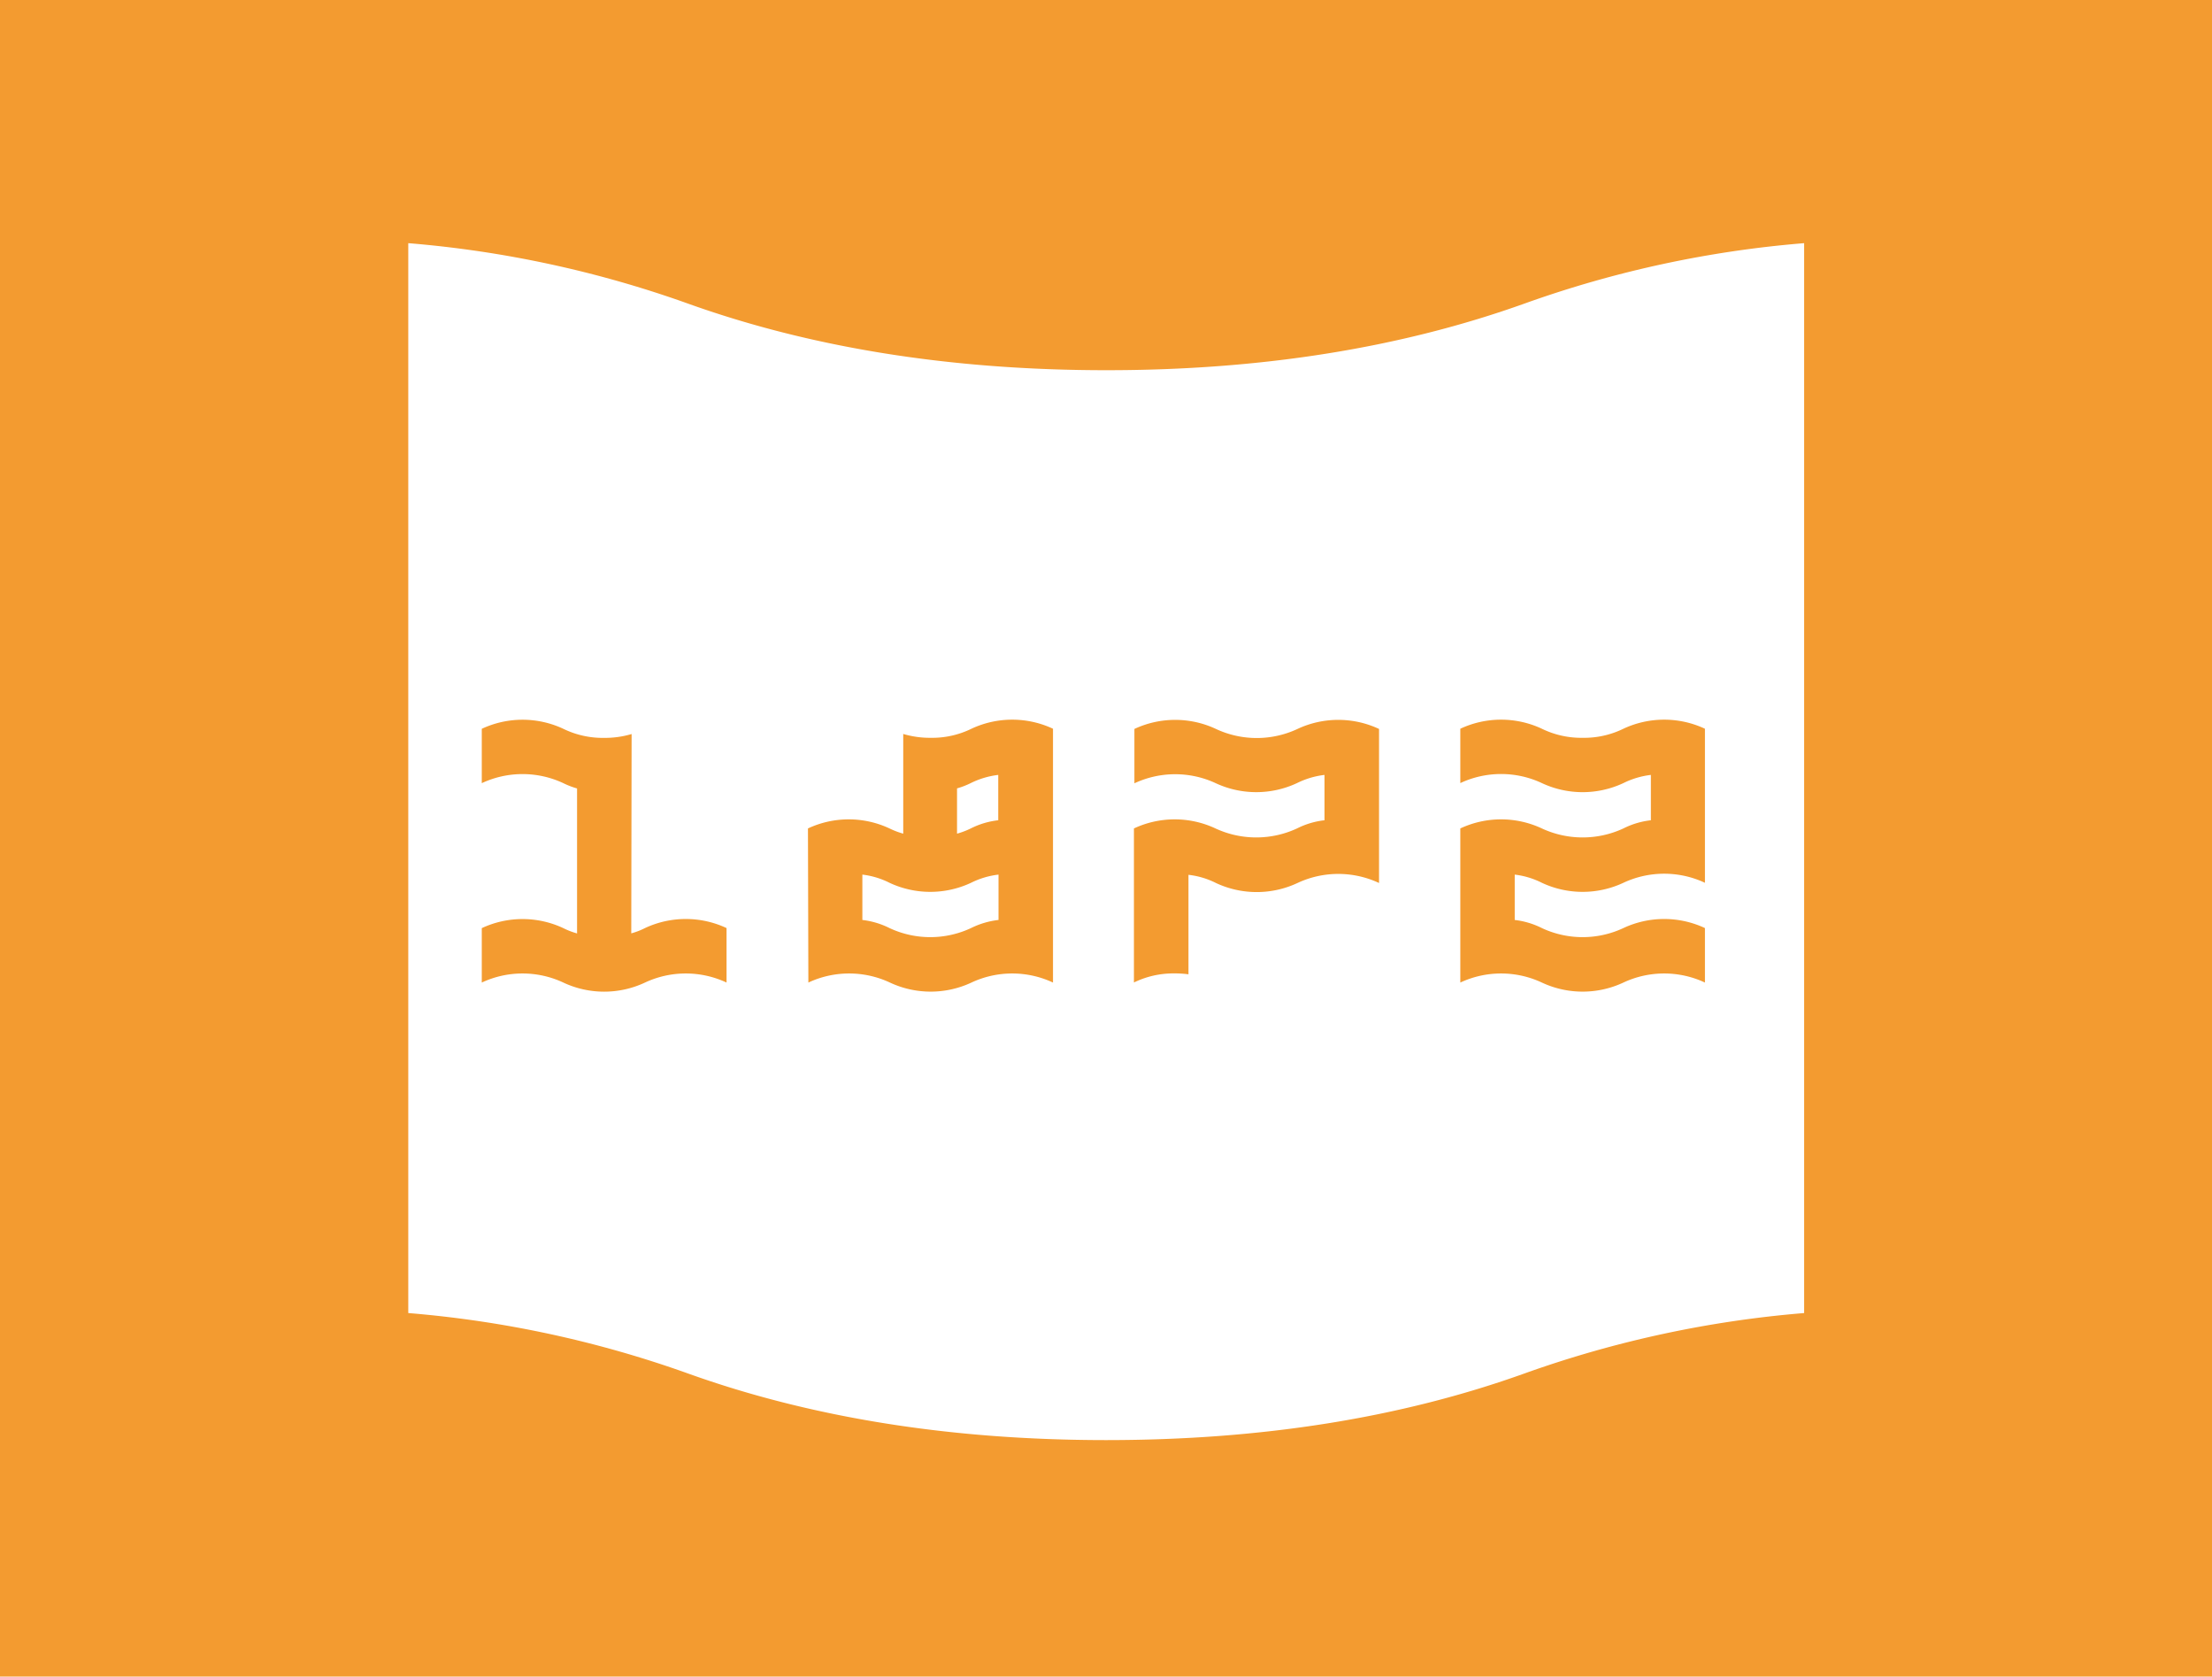 <svg id="Слой_1" data-name="Слой 1" xmlns="http://www.w3.org/2000/svg" viewBox="0 0 321.99 244.01"><defs><style>.cls-1{fill:#f39b30;}</style></defs><path class="cls-1" d="M91.89,135.84a10.55,10.55,0,0,0,2-.77,14,14,0,0,1,11.87,0V143a14,14,0,0,0-11.87,0A14,14,0,0,1,82,143a14,14,0,0,0-11.87,0v-7.92a14,14,0,0,1,11.87,0,11.12,11.12,0,0,0,2,.77v-21.1a11.93,11.93,0,0,1-2-.77,14,14,0,0,0-11.87,0v-7.91a14,14,0,0,1,11.87,0,13.1,13.1,0,0,0,5.94,1.32,13.61,13.61,0,0,0,4-.56Z"/><path class="cls-1" d="M117.61,120.57a14,14,0,0,1,11.87,0,11.89,11.89,0,0,0,2,.76V106.82a13.68,13.68,0,0,0,4,.56,13,13,0,0,0,5.93-1.32,14,14,0,0,1,11.87,0V143a14,14,0,0,0-11.87,0,14,14,0,0,1-11.87,0,14,14,0,0,0-11.87,0Zm7.92,13.32a11.85,11.85,0,0,1,3.95,1.18,14,14,0,0,0,11.87,0,12,12,0,0,1,4-1.18v-6.6a12,12,0,0,0-4,1.19,14,14,0,0,1-11.87,0,11.86,11.86,0,0,0-3.95-1.19Zm19.78-14.51v-6.6a12.23,12.23,0,0,0-4,1.19,11.5,11.5,0,0,1-2,.77v6.59a11.46,11.46,0,0,0,2-.76A11.76,11.76,0,0,1,145.31,119.38Z"/><path class="cls-1" d="M173,141.8a14.21,14.21,0,0,0-2-.13,13.1,13.1,0,0,0-5.94,1.32V120.57a14,14,0,0,1,11.87,0,14.1,14.1,0,0,0,11.87,0,11.76,11.76,0,0,1,4-1.19v-6.6a12.23,12.23,0,0,0-4,1.19A14,14,0,0,1,177,114a14,14,0,0,0-11.87,0v-7.91a14,14,0,0,1,11.87,0,14,14,0,0,0,11.87,0,14,14,0,0,1,11.87,0v22.42a14,14,0,0,0-11.87,0,14,14,0,0,1-11.87,0,11.86,11.86,0,0,0-4-1.19Z"/><path class="cls-1" d="M230.38,107.38a13,13,0,0,0,5.93-1.32,14,14,0,0,1,11.87,0v22.42a14,14,0,0,0-11.87,0,14,14,0,0,1-11.87,0,11.86,11.86,0,0,0-3.95-1.19v6.6a11.85,11.85,0,0,1,3.95,1.18,14,14,0,0,0,11.87,0,14,14,0,0,1,11.87,0V143a14,14,0,0,0-11.87,0,14,14,0,0,1-11.87,0,14,14,0,0,0-11.87,0V120.57a14,14,0,0,1,11.87,0,14.1,14.1,0,0,0,11.87,0,11.76,11.76,0,0,1,4-1.19v-6.6a12.23,12.23,0,0,0-4,1.19,14,14,0,0,1-11.87,0,14,14,0,0,0-11.87,0v-7.91a14,14,0,0,1,11.87,0A13.1,13.1,0,0,0,230.38,107.38Z"/><path class="cls-1" d="M100.05,258.25Q73,248.53,39.11,248.52t-60.95,9.73V-14.24Q5.25-24,39.12-24t61,9.73Q127.16-4.52,161-4.52t61-9.73Q249-24,282.88-24t60.95,9.74v272.5q-27.09-9.72-60.95-9.73t-60.95,9.73Q194.84,268,161,268T100.05,258.25ZM59.43,191.1a159.37,159.37,0,0,1,40.62,8.76q27.09,9.73,61,9.73T222,199.86a159.46,159.46,0,0,1,40.62-8.76V35.39A158.61,158.61,0,0,0,222,44.15Q194.86,53.89,161,53.88t-60.95-9.73a159.37,159.37,0,0,0-40.62-8.76V191.1Z"/></svg>